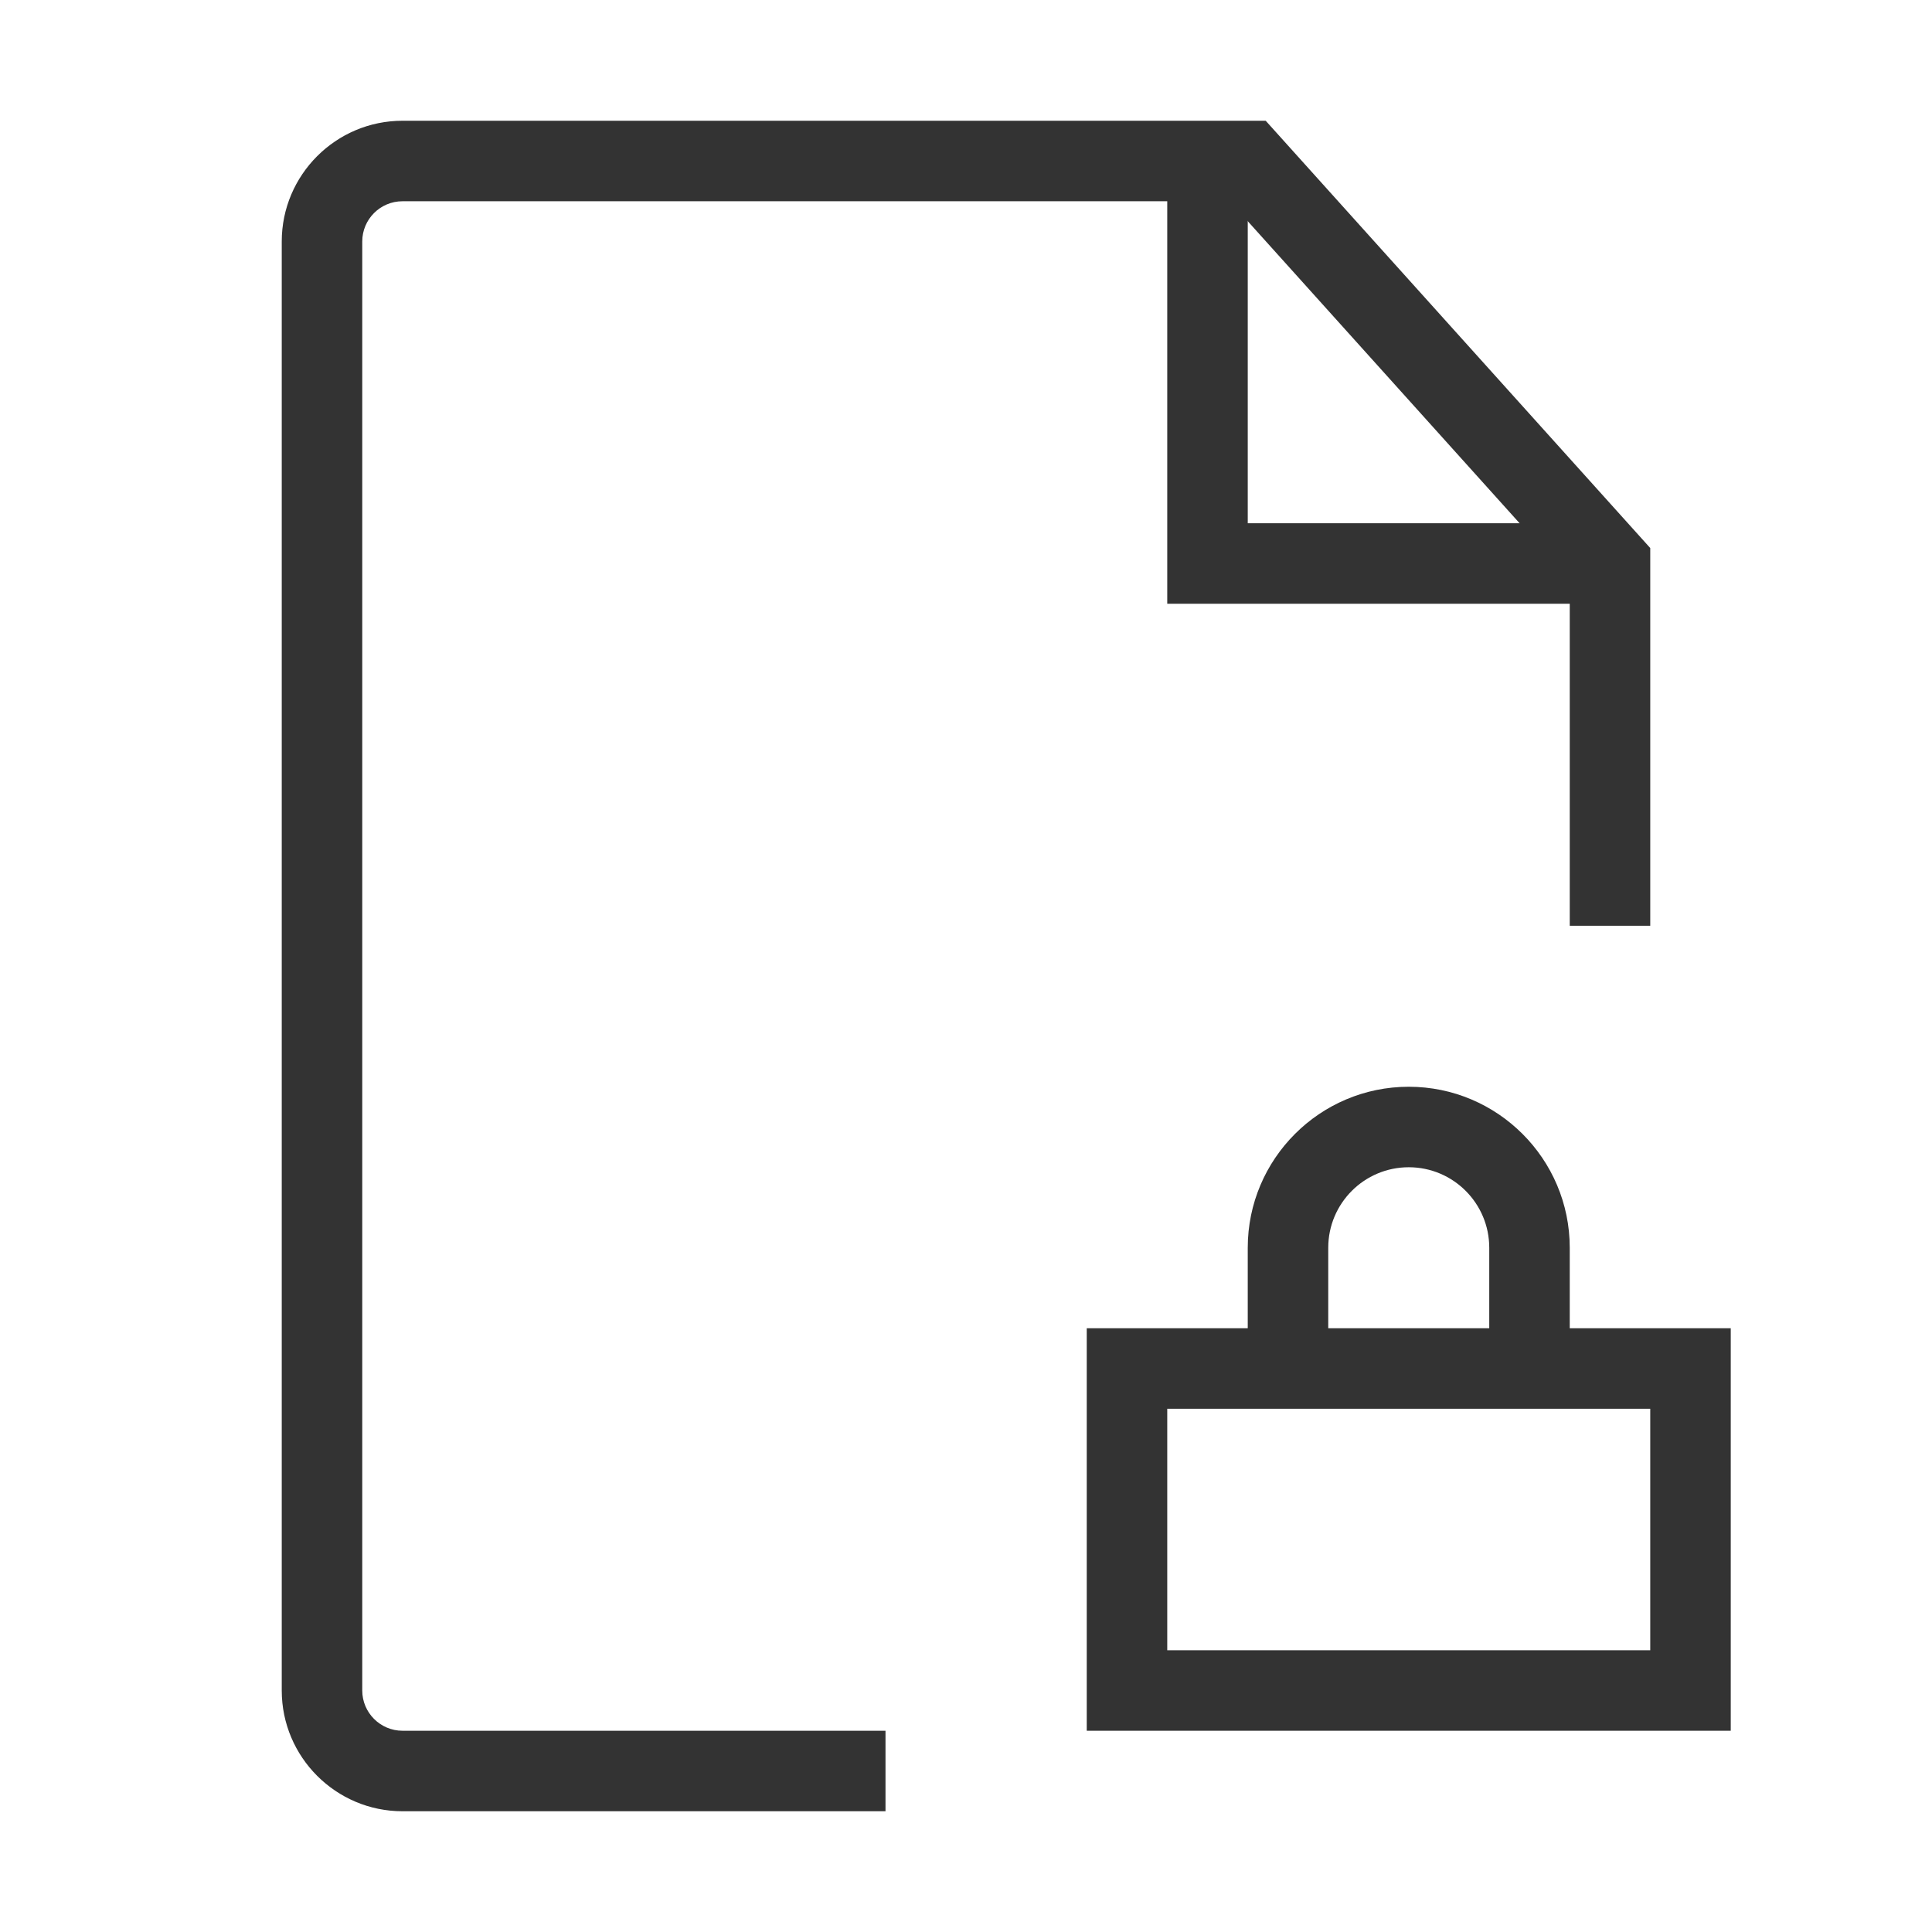 <?xml version="1.0" encoding="iso-8859-1"?>
<svg version="1.1" id="&#x56FE;&#x5C42;_1" xmlns="http://www.w3.org/2000/svg" xmlns:xlink="http://www.w3.org/1999/xlink" x="0px"
	 y="0px" viewBox="0 0 24 24" style="enable-background:new 0 0 24 24;" xml:space="preserve">
<path style="fill:#333333;" d="M11,22.5H5c-0.827,0-1.5-0.673-1.5-1.5V3c0-0.827,0.673-1.5,1.5-1.5h10.723L20.5,6.808V11.5h-1V7.192
	L15.277,2.5H5C4.724,2.5,4.5,2.724,4.5,3v18c0,0.275,0.224,0.5,0.5,0.5h6V22.5z"/>
<path style="fill:#333333;" d="M21.5,21.5h-8v-5h8V21.5z M14.5,20.5h6v-3h-6V20.5z"/>
<path style="fill:#333333;" d="M19.5,17h-1v-1.5c0-0.552-0.448-1-1-1s-1,0.448-1,1V17h-1v-1.5c0-1.103,0.897-2,2-2s2,0.897,2,2V17z"
	/>
<polygon style="fill:#333333;" points="20,7.5 14.5,7.5 14.5,2 15.5,2 15.5,6.5 20,6.5 "/>
</svg>






